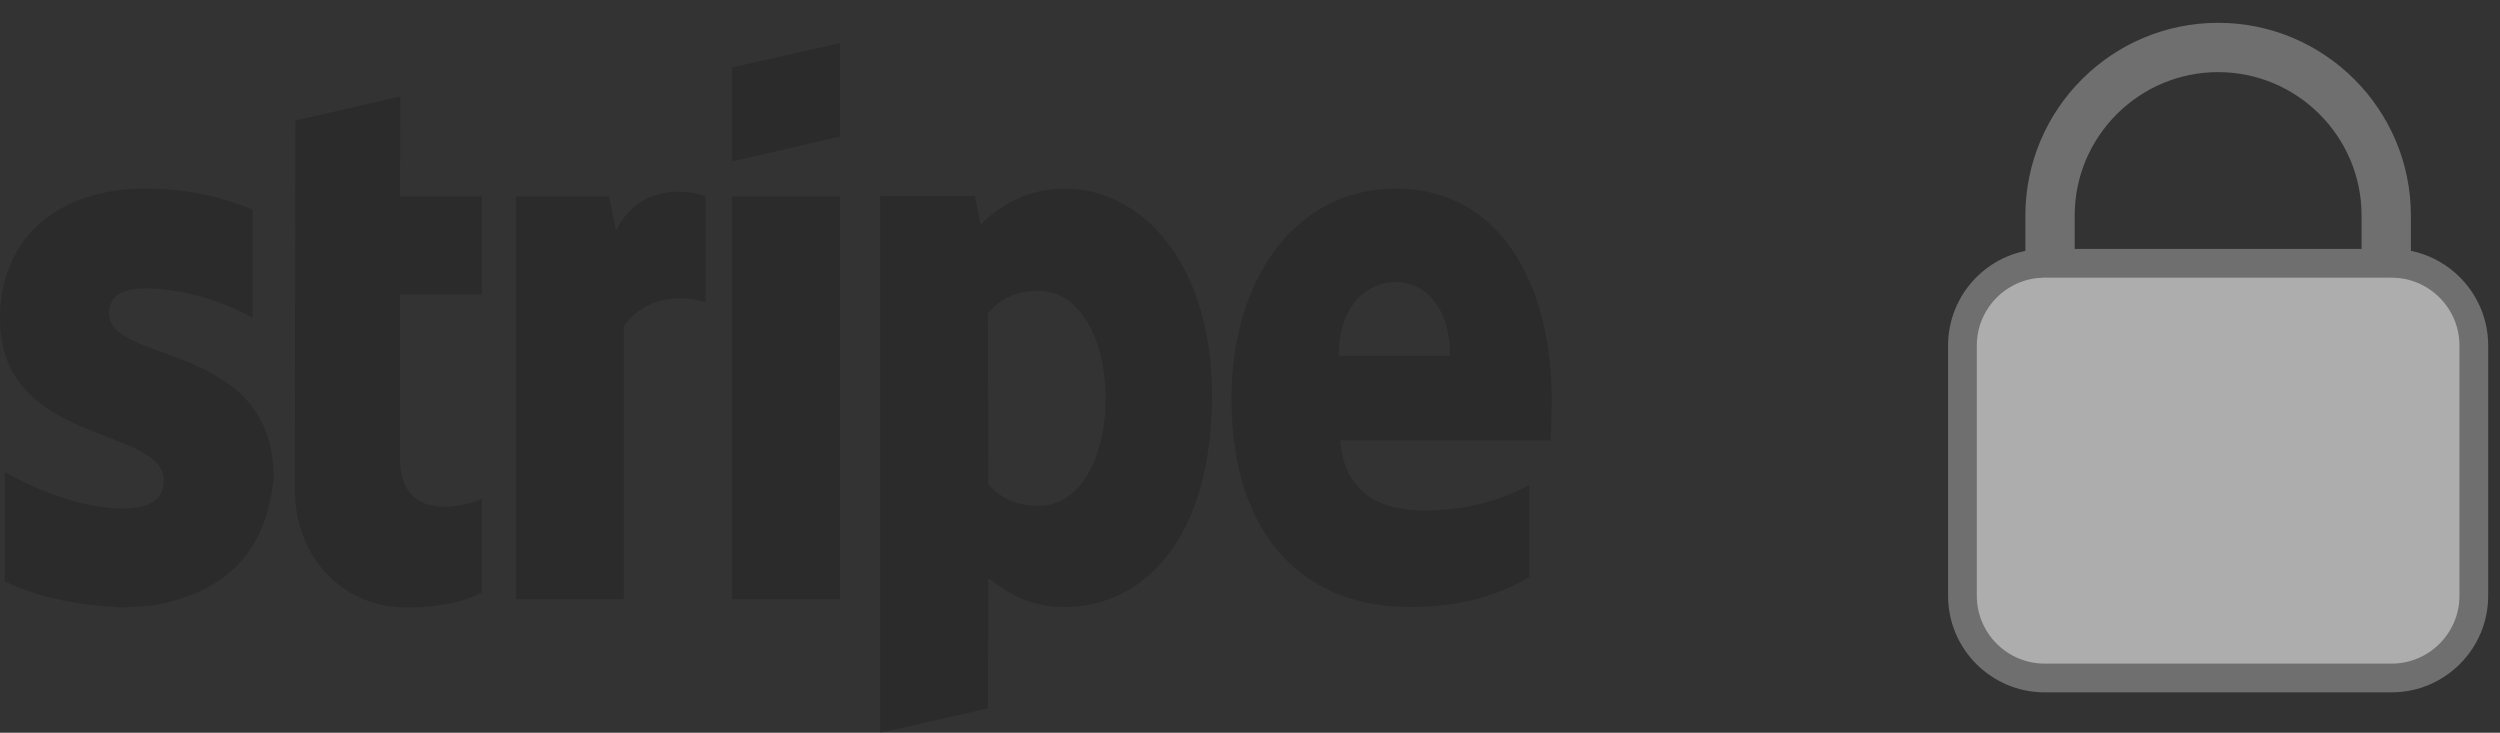 <?xml version="1.0" encoding="UTF-8"?>
<!DOCTYPE svg PUBLIC "-//W3C//DTD SVG 1.1//EN" "http://www.w3.org/Graphics/SVG/1.1/DTD/svg11.dtd">
<svg version="1.1" xmlns="http://www.w3.org/2000/svg" xmlns:xlink="http://www.w3.org/1999/xlink" x="0" y="0" width="87" height="25.5" viewBox="0, 0, 87, 25.5">
  <rect x="0" y="0" width="87" height="25.5" fill="#333333" stroke="none"/>
  <defs>
    <clipPath id="Clip_1">
      <path d="M25.47,4.618 L29.235,3.752 L29.235,0.5 L25.47,1.349 L25.47,4.618 z M14.145,20.142 C15.375,20.142 16.275,19.902 16.77,19.613 L16.77,16.361 C16.29,16.569 13.92,17.306 13.92,14.935 L13.92,9.248 L16.77,9.248 L16.77,5.835 L13.92,5.835 L13.935,2.359 L10.275,3.192 L10.26,16.025 C10.26,18.396 11.925,20.142 14.145,20.142 z M49.065,20.126 C50.85,20.126 52.2,19.694 53.22,19.085 L53.22,15.88 C52.2,16.425 51.03,16.762 49.545,16.762 C48.09,16.762 46.8,16.217 46.635,14.326 L53.97,14.326 C53.97,14.118 54,13.285 54,12.9 C54,8.799 52.14,5.563 48.585,5.563 C45.015,5.563 42.855,8.799 42.855,12.868 C42.855,17.691 45.405,20.126 49.065,20.126 z M50.46,11.379 L46.59,11.379 C46.59,9.568 47.625,8.815 48.57,8.815 C49.485,8.815 50.46,9.568 50.46,11.379 z M30.63,24.5 L34.38,23.651 L34.395,19.117 C34.935,19.533 35.73,20.126 37.05,20.126 C39.735,20.126 42.18,17.819 42.18,12.74 C42.165,8.094 39.69,5.563 37.065,5.563 C35.595,5.563 34.65,6.3 34.125,6.812 L33.93,5.819 L30.63,5.819 L30.63,24.5 z M36.165,16.601 C35.28,16.601 34.755,16.265 34.395,15.848 L34.38,9.905 C34.77,9.44 35.31,9.12 36.165,9.12 C37.53,9.12 38.475,10.753 38.475,12.852 C38.475,14.999 37.545,16.601 36.165,16.601 z M5.382,20.066 C7.917,19.584 9.279,18.167 9.525,15.624 C9.51,10.85 3.795,11.699 3.795,9.904 C3.795,9.28 4.275,9.039 5.07,9.039 C6.21,9.039 7.65,9.408 8.79,10.065 L8.79,6.3 C7.545,5.771 6.315,5.563 5.07,5.563 C2.025,5.563 0,7.261 0,10.097 C0,14.519 5.7,13.814 5.7,15.72 C5.7,16.457 5.1,16.697 4.26,16.697 C3.015,16.697 1.425,16.153 0.165,15.416 L0.165,19.229 C1.445,19.855 2.854,20.067 4.26,20.142 L5.382,20.066 z M21.705,19.854 L21.705,10.353 C22.59,9.12 24.09,9.344 24.555,9.52 L24.555,5.835 C24.075,5.643 22.32,5.29 21.435,7.021 L21.195,5.835 L17.955,5.835 L17.955,19.854 L21.705,19.854 z M29.235,19.854 L29.235,5.835 L25.47,5.835 L25.47,19.854 L29.235,19.854 z"/>
    </clipPath>
    <clipPath id="Clip_2">
      <path d="M83.228,22.595 C84.805,22.594 86.089,21.311 86.089,19.735 L86.088,11.025 C86.089,9.506 84.896,8.256 83.399,8.168 L83.399,6.502 C83.399,3.079 80.614,0.294 77.191,0.294 C73.769,0.294 70.983,3.079 70.983,6.502 L70.983,8.168 C69.483,8.257 68.293,9.506 68.293,11.024 L68.292,19.735 C68.293,21.311 69.575,22.594 71.155,22.594 L83.228,22.595 z M82.683,8.163 L71.699,8.163 L71.699,6.502 C71.699,3.474 74.163,1.01 77.191,1.01 C80.22,1.01 82.683,3.474 82.683,6.502 L82.683,8.163 z"/>
    </clipPath>
    <clipPath id="Clip_3">
      <path d="M67,24 L87,24 L87,-1 L67,-1 z"/>
    </clipPath>
  </defs>
  <g id="Layer_1" transform="translate(0, 1)">
    <g clip-path="url(#Clip_1)" opacity="0.3">
      <path d="M-5,-4.5 L59,-4.5 L59,29.5 L-5,29.5 z" fill="#1A1919"/>
    </g>
    <g opacity="0.6">
      <g clip-path="url(#Clip_2)">
        <path d="M63.293,-4.706 L91.089,-4.706 L91.089,27.594 L63.293,27.594 z" fill="#FFFFFF"/>
      </g>
      <g clip-path="url(#Clip_3)">
        <path d="M70.983,8.168 L70.983,6.502 C70.983,3.079 73.769,0.294 77.191,0.294 C80.614,0.294 83.399,3.079 83.399,6.502 L83.399,8.168 C84.896,8.256 86.089,9.506 86.089,11.024 L86.089,19.734 C86.089,21.31 84.804,22.594 83.229,22.594 L71.155,22.594 C69.575,22.594 68.293,21.31 68.293,19.734 L68.293,11.024 C68.293,9.506 69.483,8.257 70.983,8.168 z M71.699,8.162 L82.683,8.162 L82.683,6.502 C82.683,3.474 80.22,1.01 77.191,1.01 C74.163,1.01 71.699,3.474 71.699,6.502 L71.699,8.162 z" fill-opacity="0" stroke="#979797" stroke-width="1"/>
      </g>
    </g>
  </g>
</svg>
